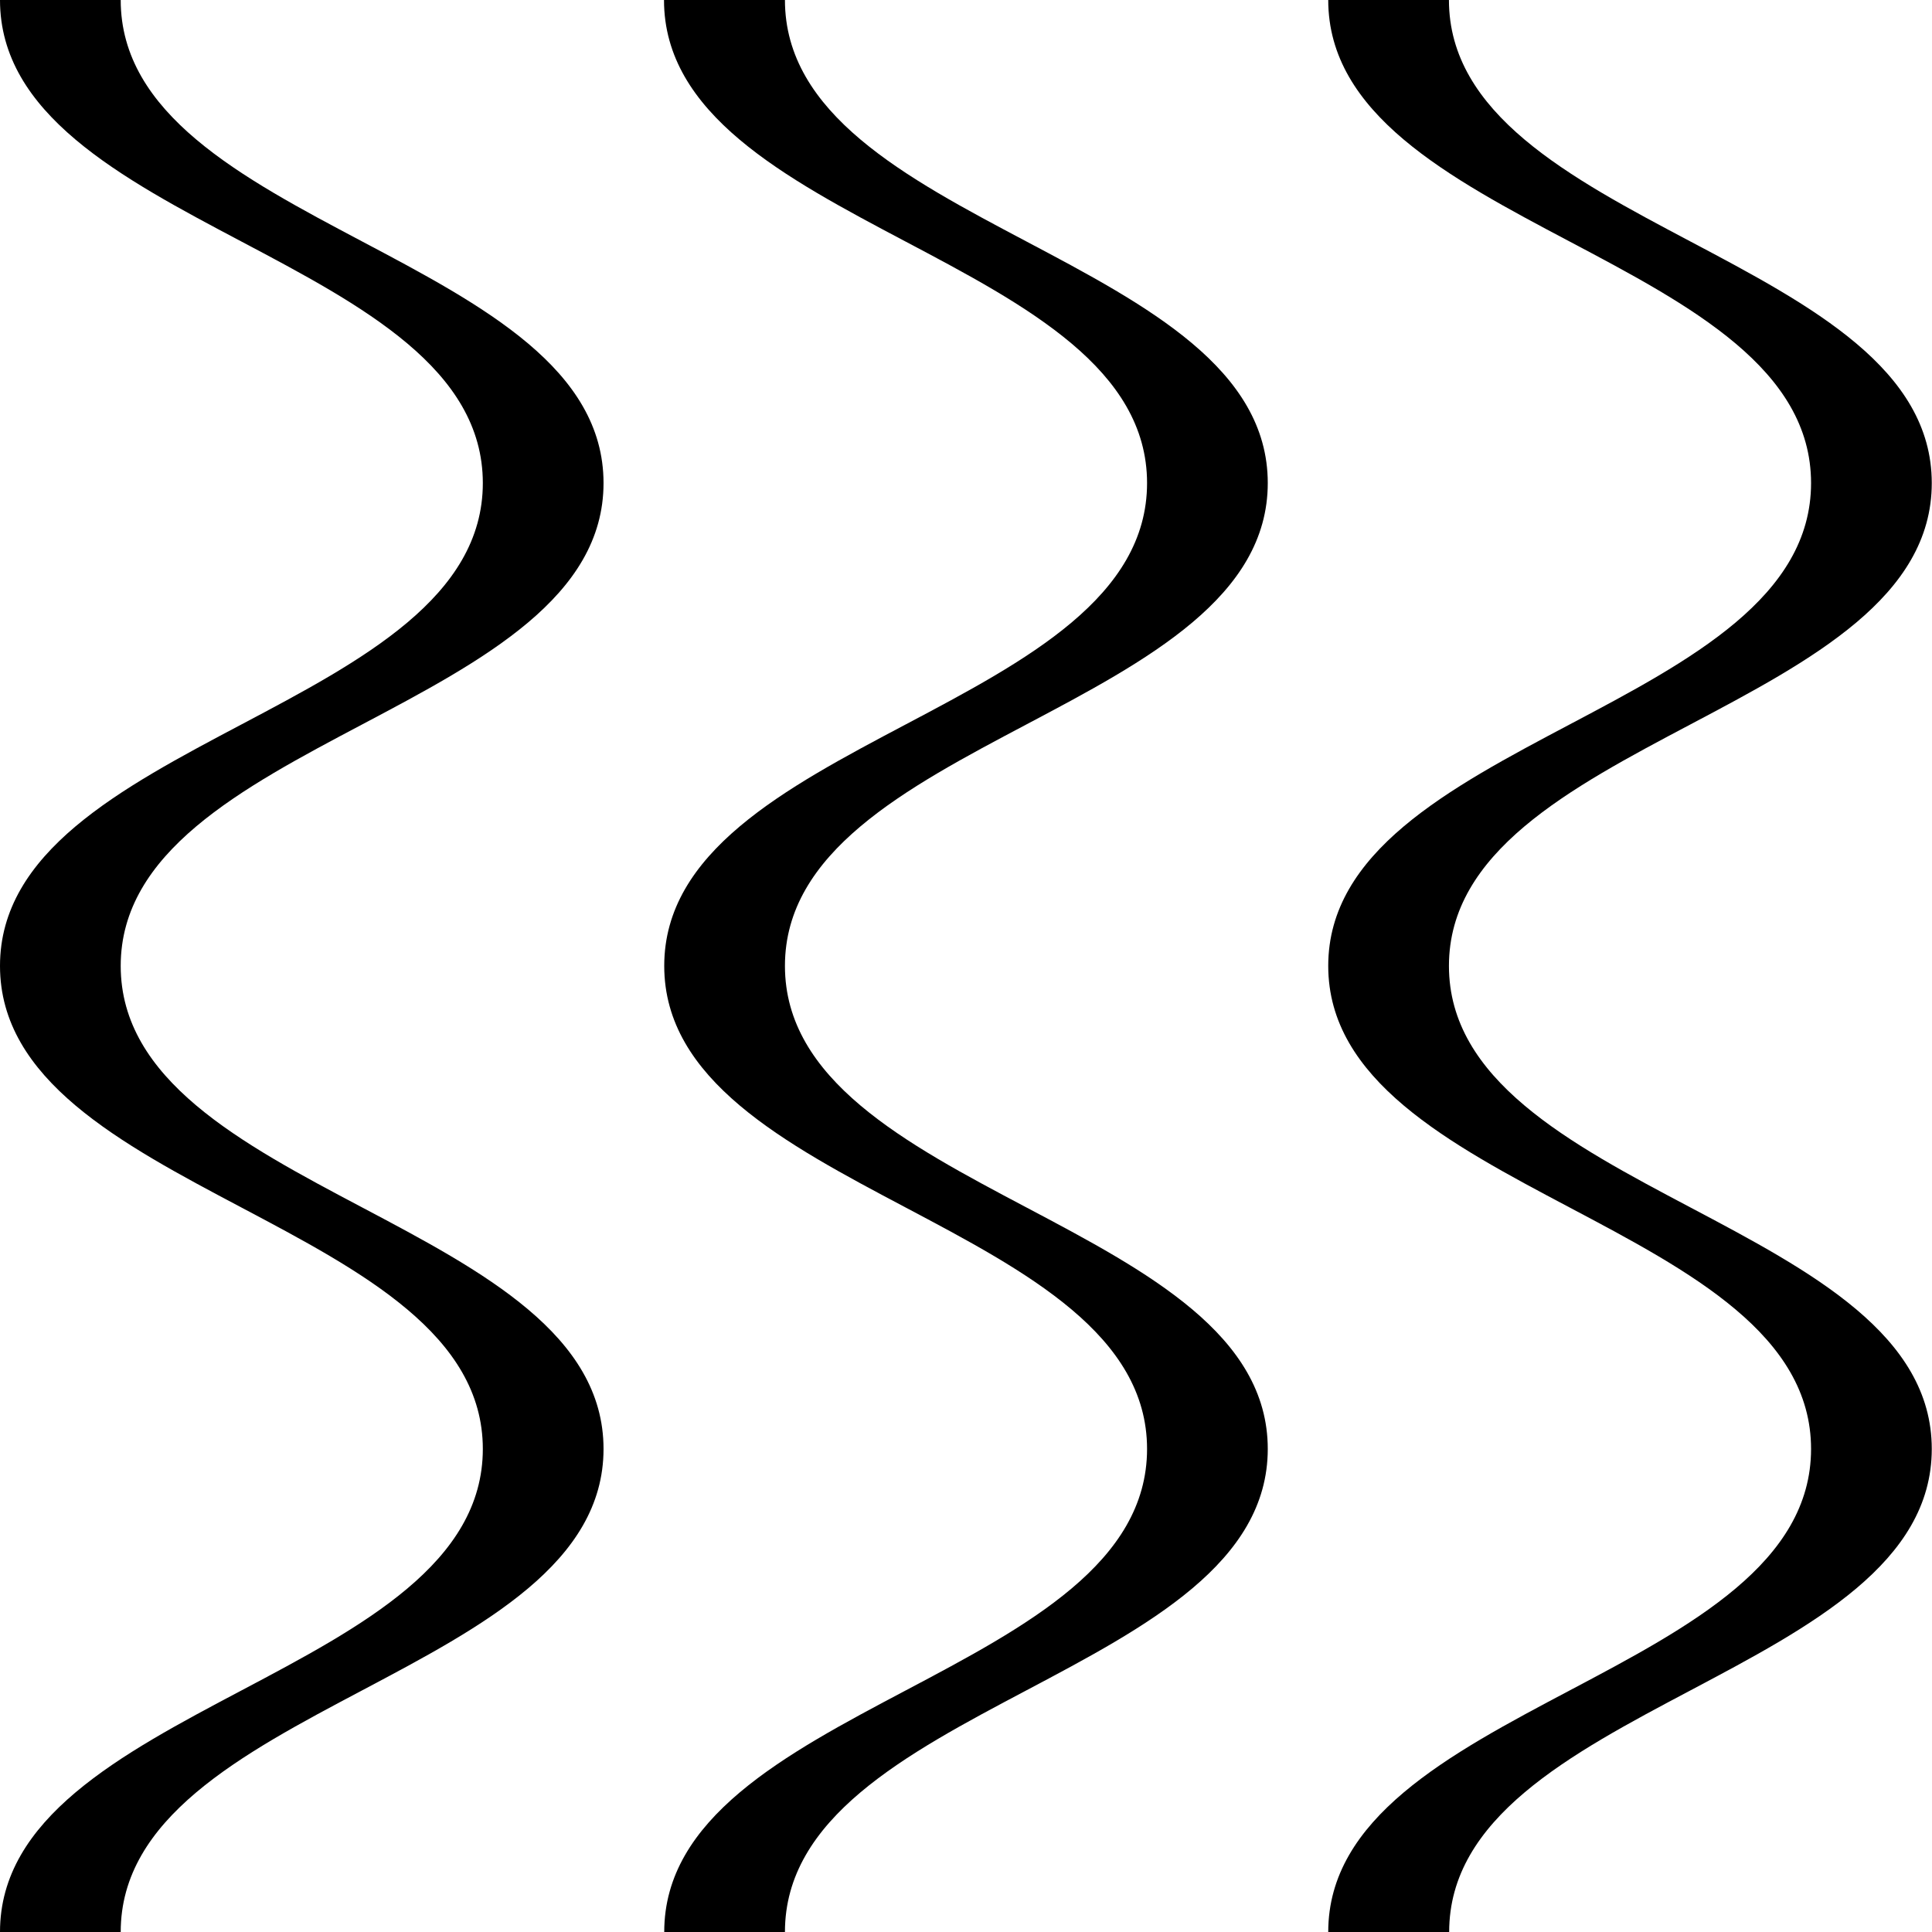 <svg width="32" height="32" viewBox="0 0 8.467 8.467" xmlns="http://www.w3.org/2000/svg"><path style="fill:#000;fill-opacity:1;stroke:none;stroke-width:.265px;stroke-linecap:butt;stroke-linejoin:miter;stroke-opacity:1" d="M2.91 0c0 .998 2.117 1.119 2.117 2.117 0 .997-2.116 1.119-2.116 2.116 0 .998 2.116 1.12 2.116 2.117 0 .998-2.116 1.119-2.116 2.117h.529c0-.998 2.116-1.12 2.116-2.117 0-.998-2.116-1.119-2.116-2.117 0-.997 2.116-1.119 2.116-2.116C5.556 1.119 3.44.997 3.44 0z"/><path style="fill:#000;fill-opacity:1;stroke:none;stroke-width:.265px;stroke-linecap:butt;stroke-linejoin:miter;stroke-opacity:1" d="M5.821 0c0 .998 2.116 1.119 2.116 2.117 0 .997-2.116 1.119-2.116 2.116 0 .998 2.116 1.12 2.116 2.117 0 .998-2.116 1.119-2.116 2.117h.53c0-.998 2.115-1.12 2.115-2.117 0-.998-2.116-1.119-2.116-2.117 0-.997 2.116-1.119 2.116-2.116C8.466 1.119 6.35.997 6.35 0zM0 0c0 .998 2.116 1.119 2.116 2.117C2.116 3.114 0 3.236 0 4.233c0 .998 2.116 1.12 2.116 2.117C2.116 7.348 0 7.469 0 8.467h.529c0-.998 2.116-1.12 2.116-2.117 0-.998-2.116-1.119-2.116-2.117 0-.997 2.116-1.119 2.116-2.116C2.645 1.119.529.997.529 0z"/></svg>